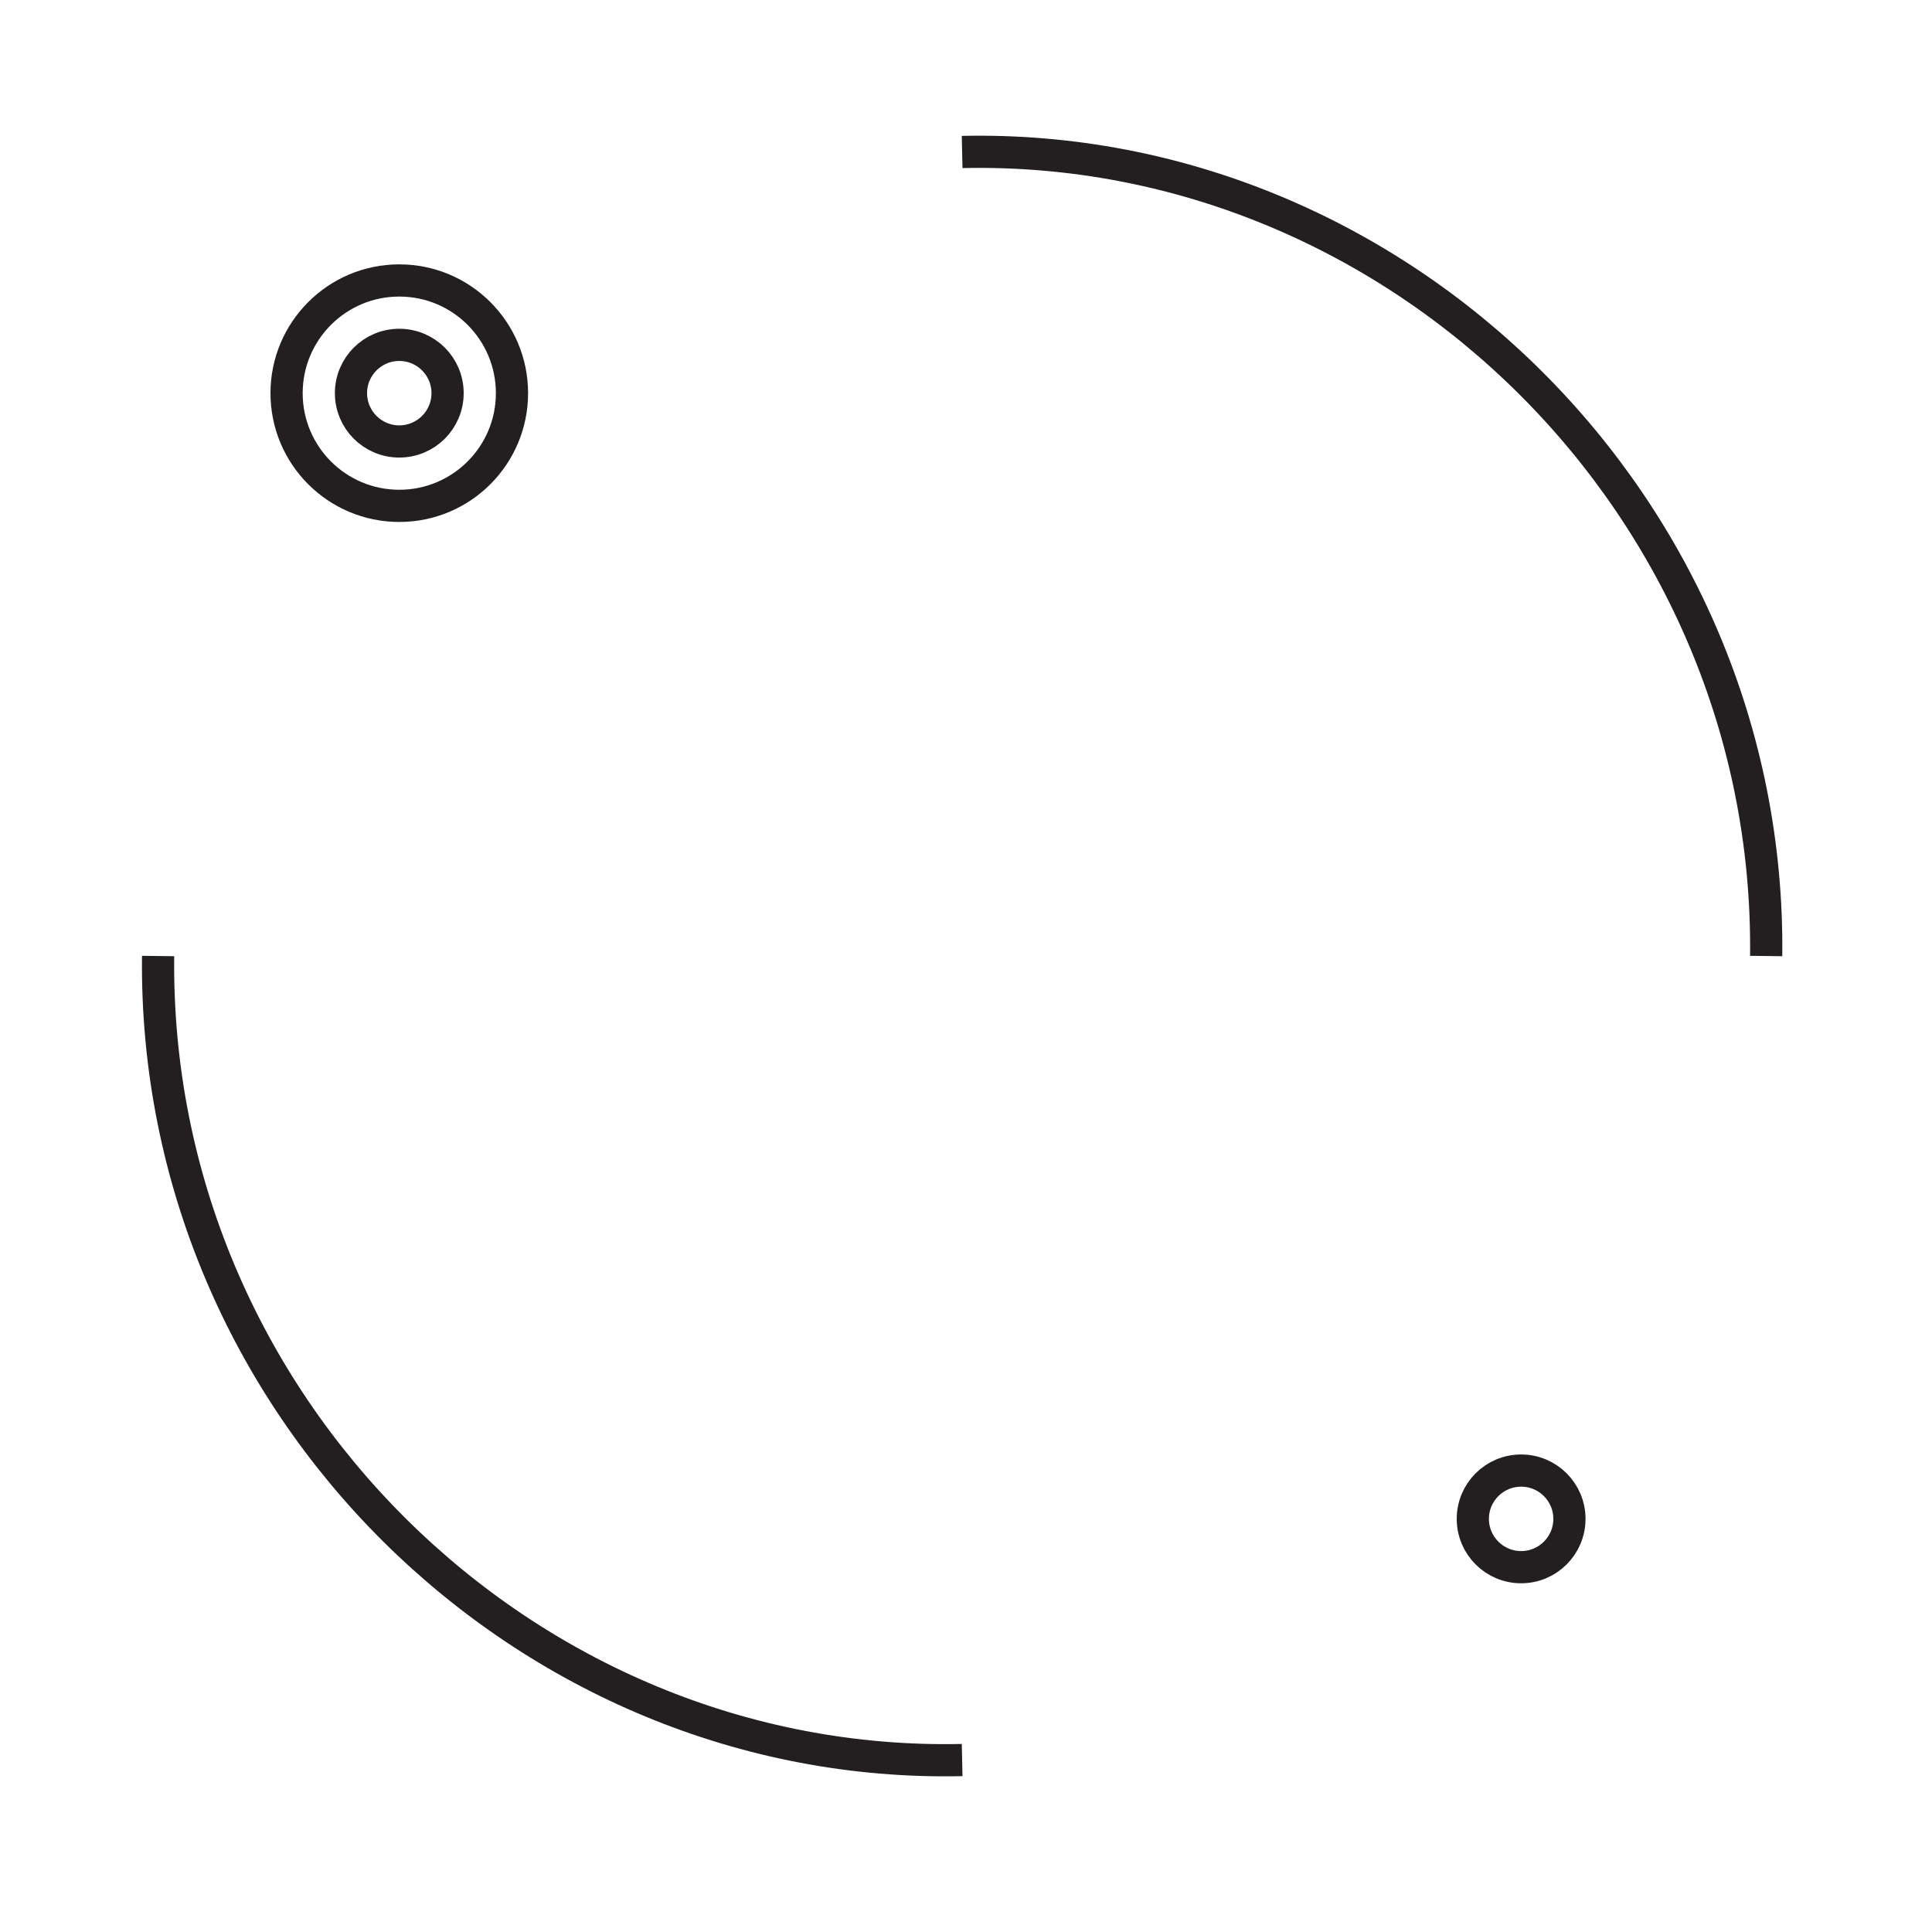 <?xml version="1.0" encoding="UTF-8"?><svg id="Layer_1" xmlns="http://www.w3.org/2000/svg" viewBox="0 0 60 60"><defs><style>.cls-1{fill:none;stroke:#231f20;stroke-miterlimit:10;}</style></defs><path class="cls-1" d="m4.91,29.69c-.16,13.93,11.4,25.27,24.97,24.97"/><path class="cls-1" d="m54.85,29.69c.16-13.93-11.4-25.27-24.97-24.97"/><circle class="cls-1" cx="47.24" cy="47.17" r="1.5"/><circle class="cls-1" cx="12.4" cy="12.21" r="1.5"/><circle class="cls-1" cx="12.4" cy="12.21" r="3.5"/></svg>